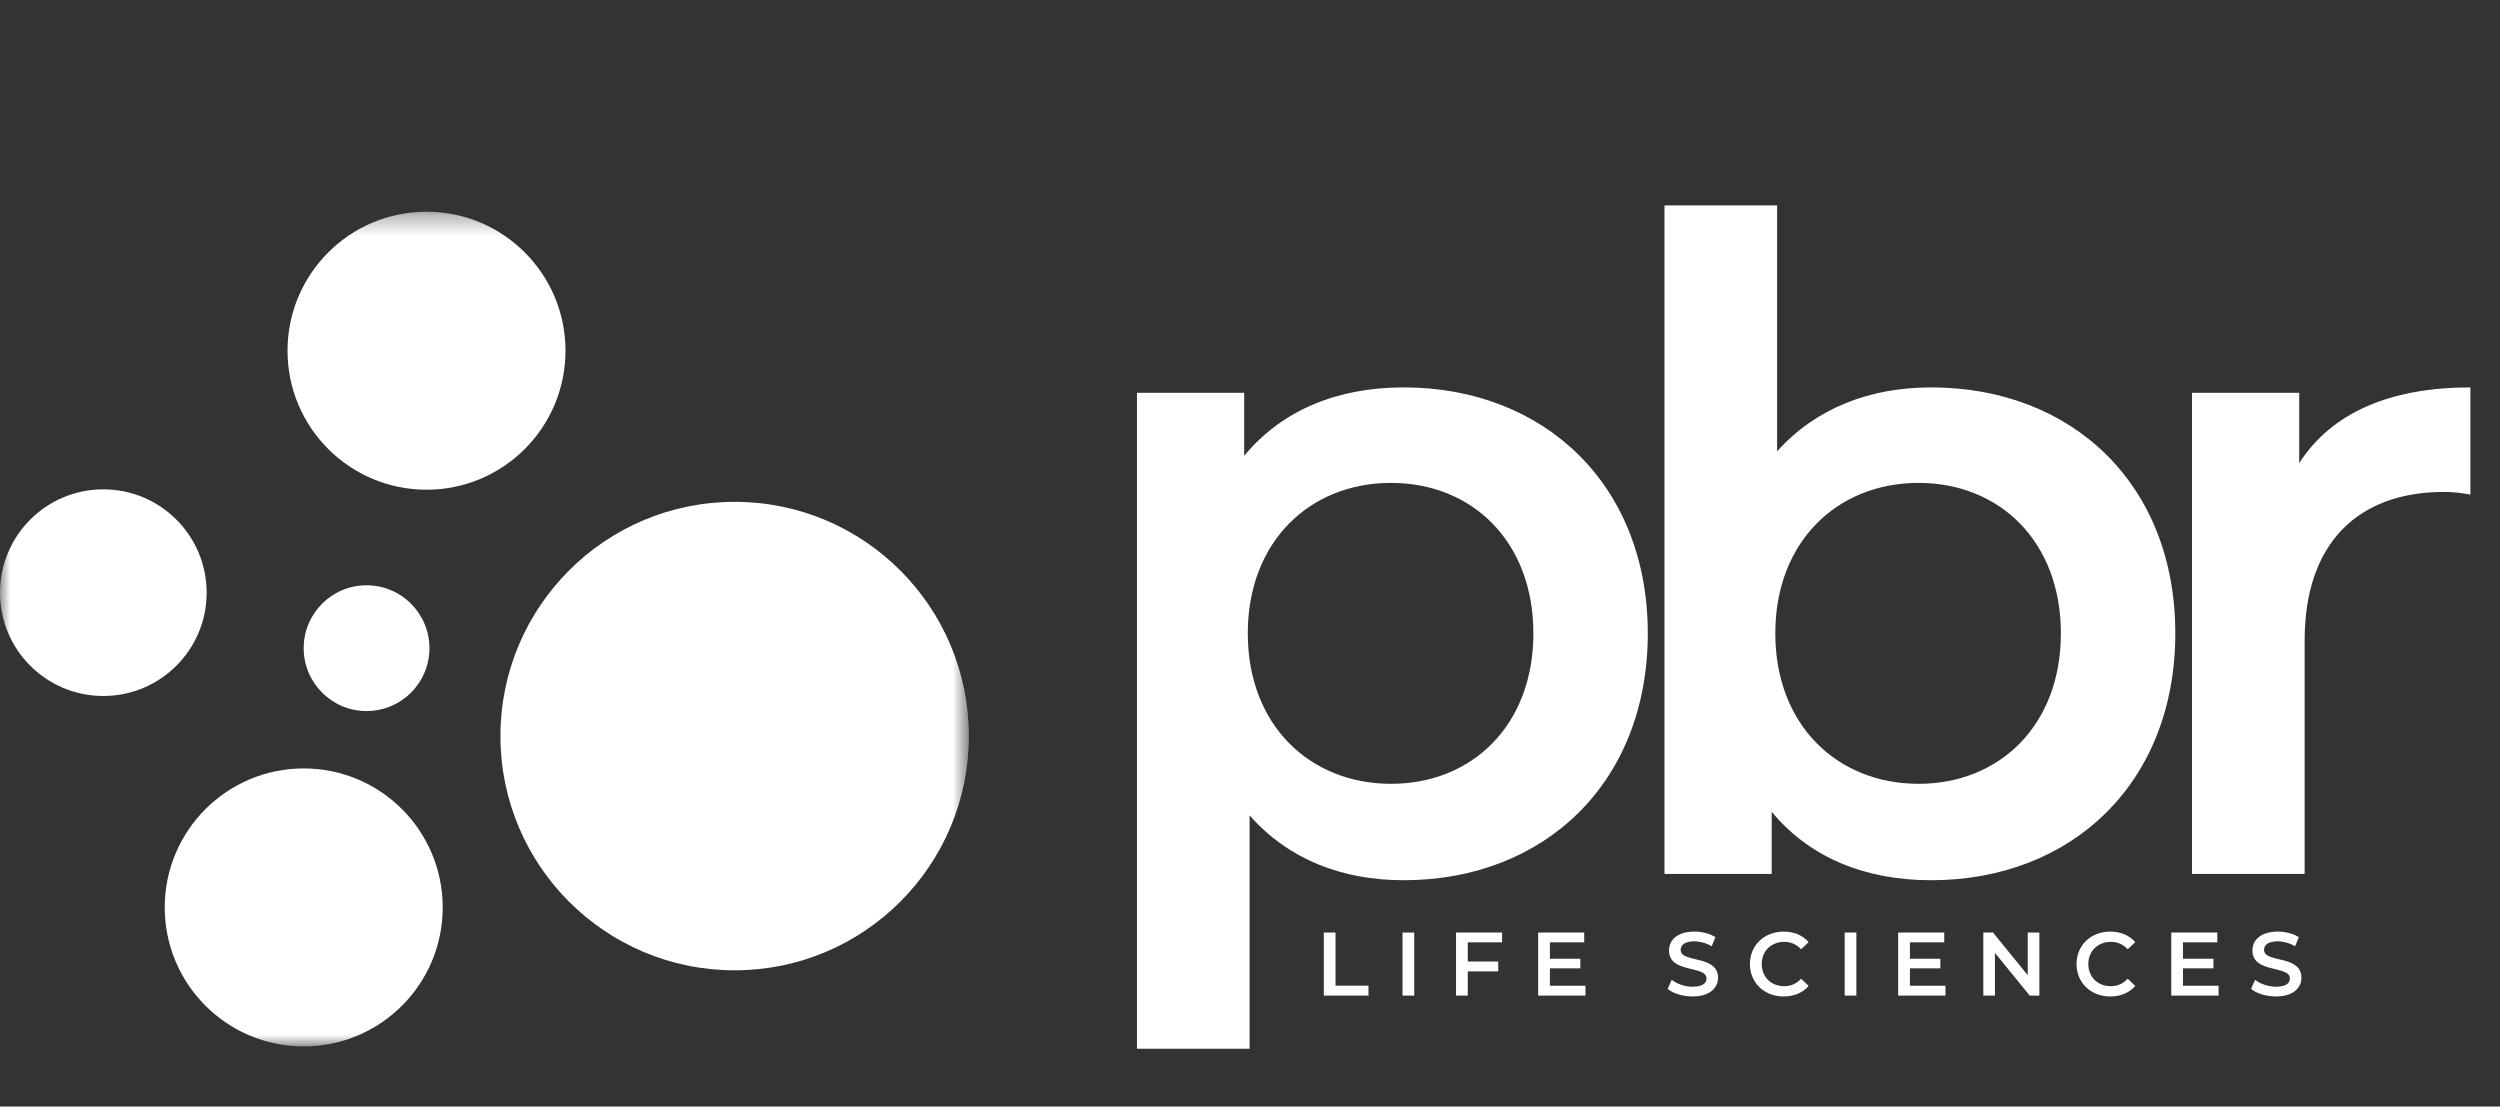 <svg width="122" height="54" viewBox="0 0 122 54" fill="none" xmlns="http://www.w3.org/2000/svg">
<rect x="0" y="0" width="122" height="54" fill="#333333" stroke="none"/>
<path d="M68.498 18.905C65.288 18.905 62.563 20.004 60.716 22.246V19.169H55.484V51.177H60.98V39.789C62.87 41.944 65.508 42.955 68.498 42.955C75.356 42.955 80.412 38.206 80.412 30.908C80.412 23.653 75.356 18.905 68.498 18.905ZM67.882 38.25C63.925 38.25 60.892 35.392 60.892 30.908C60.892 26.423 63.925 23.565 67.882 23.565C71.839 23.565 74.829 26.423 74.829 30.908C74.829 35.392 71.839 38.25 67.882 38.25ZM94.241 18.905C91.251 18.905 88.613 19.916 86.723 22.026V10.023H81.227V42.647H86.459V39.613C88.305 41.856 91.031 42.955 94.241 42.955C101.099 42.955 106.155 38.206 106.155 30.908C106.155 23.609 101.099 18.905 94.241 18.905ZM93.625 38.25C89.668 38.25 86.635 35.392 86.635 30.908C86.635 26.423 89.668 23.565 93.625 23.565C97.582 23.565 100.571 26.423 100.571 30.908C100.571 35.392 97.582 38.25 93.625 38.25ZM112.202 22.598V19.169H106.97V42.647H112.466V31.259C112.466 26.467 115.104 24.005 119.28 24.005C119.676 24.005 120.072 24.049 120.555 24.137V18.905C116.642 18.905 113.785 20.136 112.202 22.598Z" fill="white"/>
<path d="M64.602 48.584H66.782V48.1H65.173V45.506H64.602V48.584ZM68.442 48.584H69.014V45.506H68.442V48.584ZM73.302 45.985V45.506H71.055V48.584H71.627V47.405H73.113V46.922H71.627V45.985H73.302ZM75.635 48.104V47.256H77.121V46.785H75.635V45.985H77.31V45.506H75.064V48.584H77.372V48.104H75.635ZM82.596 48.627C83.44 48.627 83.84 48.206 83.84 47.713C83.84 46.583 82.016 47.01 82.016 46.354C82.016 46.121 82.209 45.937 82.684 45.937C82.952 45.937 83.255 46.016 83.532 46.179L83.713 45.734C83.445 45.559 83.058 45.462 82.688 45.462C81.844 45.462 81.448 45.884 81.448 46.381C81.448 47.524 83.278 47.089 83.278 47.753C83.278 47.981 83.075 48.153 82.596 48.153C82.218 48.153 81.827 48.012 81.58 47.814L81.383 48.258C81.638 48.478 82.117 48.627 82.596 48.627ZM87.04 48.627C87.546 48.627 87.977 48.447 88.263 48.113L87.893 47.761C87.669 48.008 87.392 48.126 87.071 48.126C86.434 48.126 85.972 47.678 85.972 47.045C85.972 46.412 86.434 45.963 87.071 45.963C87.392 45.963 87.669 46.082 87.893 46.324L88.263 45.976C87.977 45.642 87.546 45.462 87.045 45.462C86.1 45.462 85.396 46.126 85.396 47.045C85.396 47.964 86.1 48.627 87.04 48.627ZM90.019 48.584H90.591V45.506H90.019V48.584ZM93.204 48.104V47.256H94.69V46.785H93.204V45.985H94.879V45.506H92.632V48.584H94.94V48.104H93.204ZM98.954 45.506V47.59L97.257 45.506H96.786V48.584H97.353V46.499L99.05 48.584H99.521V45.506H98.954ZM102.979 48.627C103.484 48.627 103.915 48.447 104.201 48.113L103.832 47.761C103.607 48.008 103.331 48.126 103.01 48.126C102.372 48.126 101.91 47.678 101.91 47.045C101.91 46.412 102.372 45.963 103.01 45.963C103.331 45.963 103.607 46.082 103.832 46.324L104.201 45.976C103.915 45.642 103.484 45.462 102.983 45.462C102.038 45.462 101.335 46.126 101.335 47.045C101.335 47.964 102.038 48.627 102.979 48.627ZM106.529 48.104V47.256H108.015V46.785H106.529V45.985H108.204V45.506H105.958V48.584H108.266V48.104H106.529ZM111.066 48.627C111.91 48.627 112.31 48.206 112.31 47.713C112.31 46.583 110.486 47.01 110.486 46.354C110.486 46.121 110.679 45.937 111.154 45.937C111.422 45.937 111.725 46.016 112.002 46.179L112.183 45.734C111.914 45.559 111.528 45.462 111.158 45.462C110.314 45.462 109.919 45.884 109.919 46.381C109.919 47.524 111.747 47.089 111.747 47.753C111.747 47.981 111.545 48.153 111.066 48.153C110.688 48.153 110.297 48.012 110.05 47.814L109.853 48.258C110.108 48.478 110.587 48.627 111.066 48.627Z" fill="white"/>
<mask id="mask0_4146_15470" style="mask-type:luminance" maskUnits="userSpaceOnUse" x="0" y="10" width="48" height="42">
<path d="M47.261 10.332H0V51.065H47.261V10.332Z" fill="white"/>
</mask>
<g mask="url(#mask0_4146_15470)">
<path d="M5.042 33.964C7.826 33.964 10.084 31.707 10.084 28.922C10.084 26.137 7.826 23.88 5.042 23.88C2.257 23.88 0 26.137 0 28.922C0 31.707 2.257 33.964 5.042 33.964Z" fill="white"/>
<path d="M17.889 34.699C19.583 34.699 20.957 33.325 20.957 31.631C20.957 29.936 19.583 28.562 17.889 28.562C16.194 28.562 14.82 29.936 14.82 31.631C14.82 33.325 16.194 34.699 17.889 34.699Z" fill="white"/>
<path d="M20.814 23.898C24.559 23.898 27.596 20.861 27.596 17.115C27.596 13.369 24.559 10.332 20.814 10.332C17.068 10.332 14.031 13.369 14.031 17.115C14.031 20.861 17.068 23.898 20.814 23.898Z" fill="white"/>
<path d="M14.821 51.065C18.567 51.065 21.604 48.028 21.604 44.282C21.604 40.536 18.567 37.499 14.821 37.499C11.076 37.499 8.039 40.536 8.039 44.282C8.039 48.028 11.076 51.065 14.821 51.065Z" fill="white"/>
<path d="M35.851 47.351C42.164 47.351 47.281 42.233 47.281 35.921C47.281 29.608 42.164 24.49 35.851 24.49C29.539 24.49 24.422 29.608 24.422 35.921C24.422 42.233 29.539 47.351 35.851 47.351Z" fill="white"/>
</g>
</svg>
